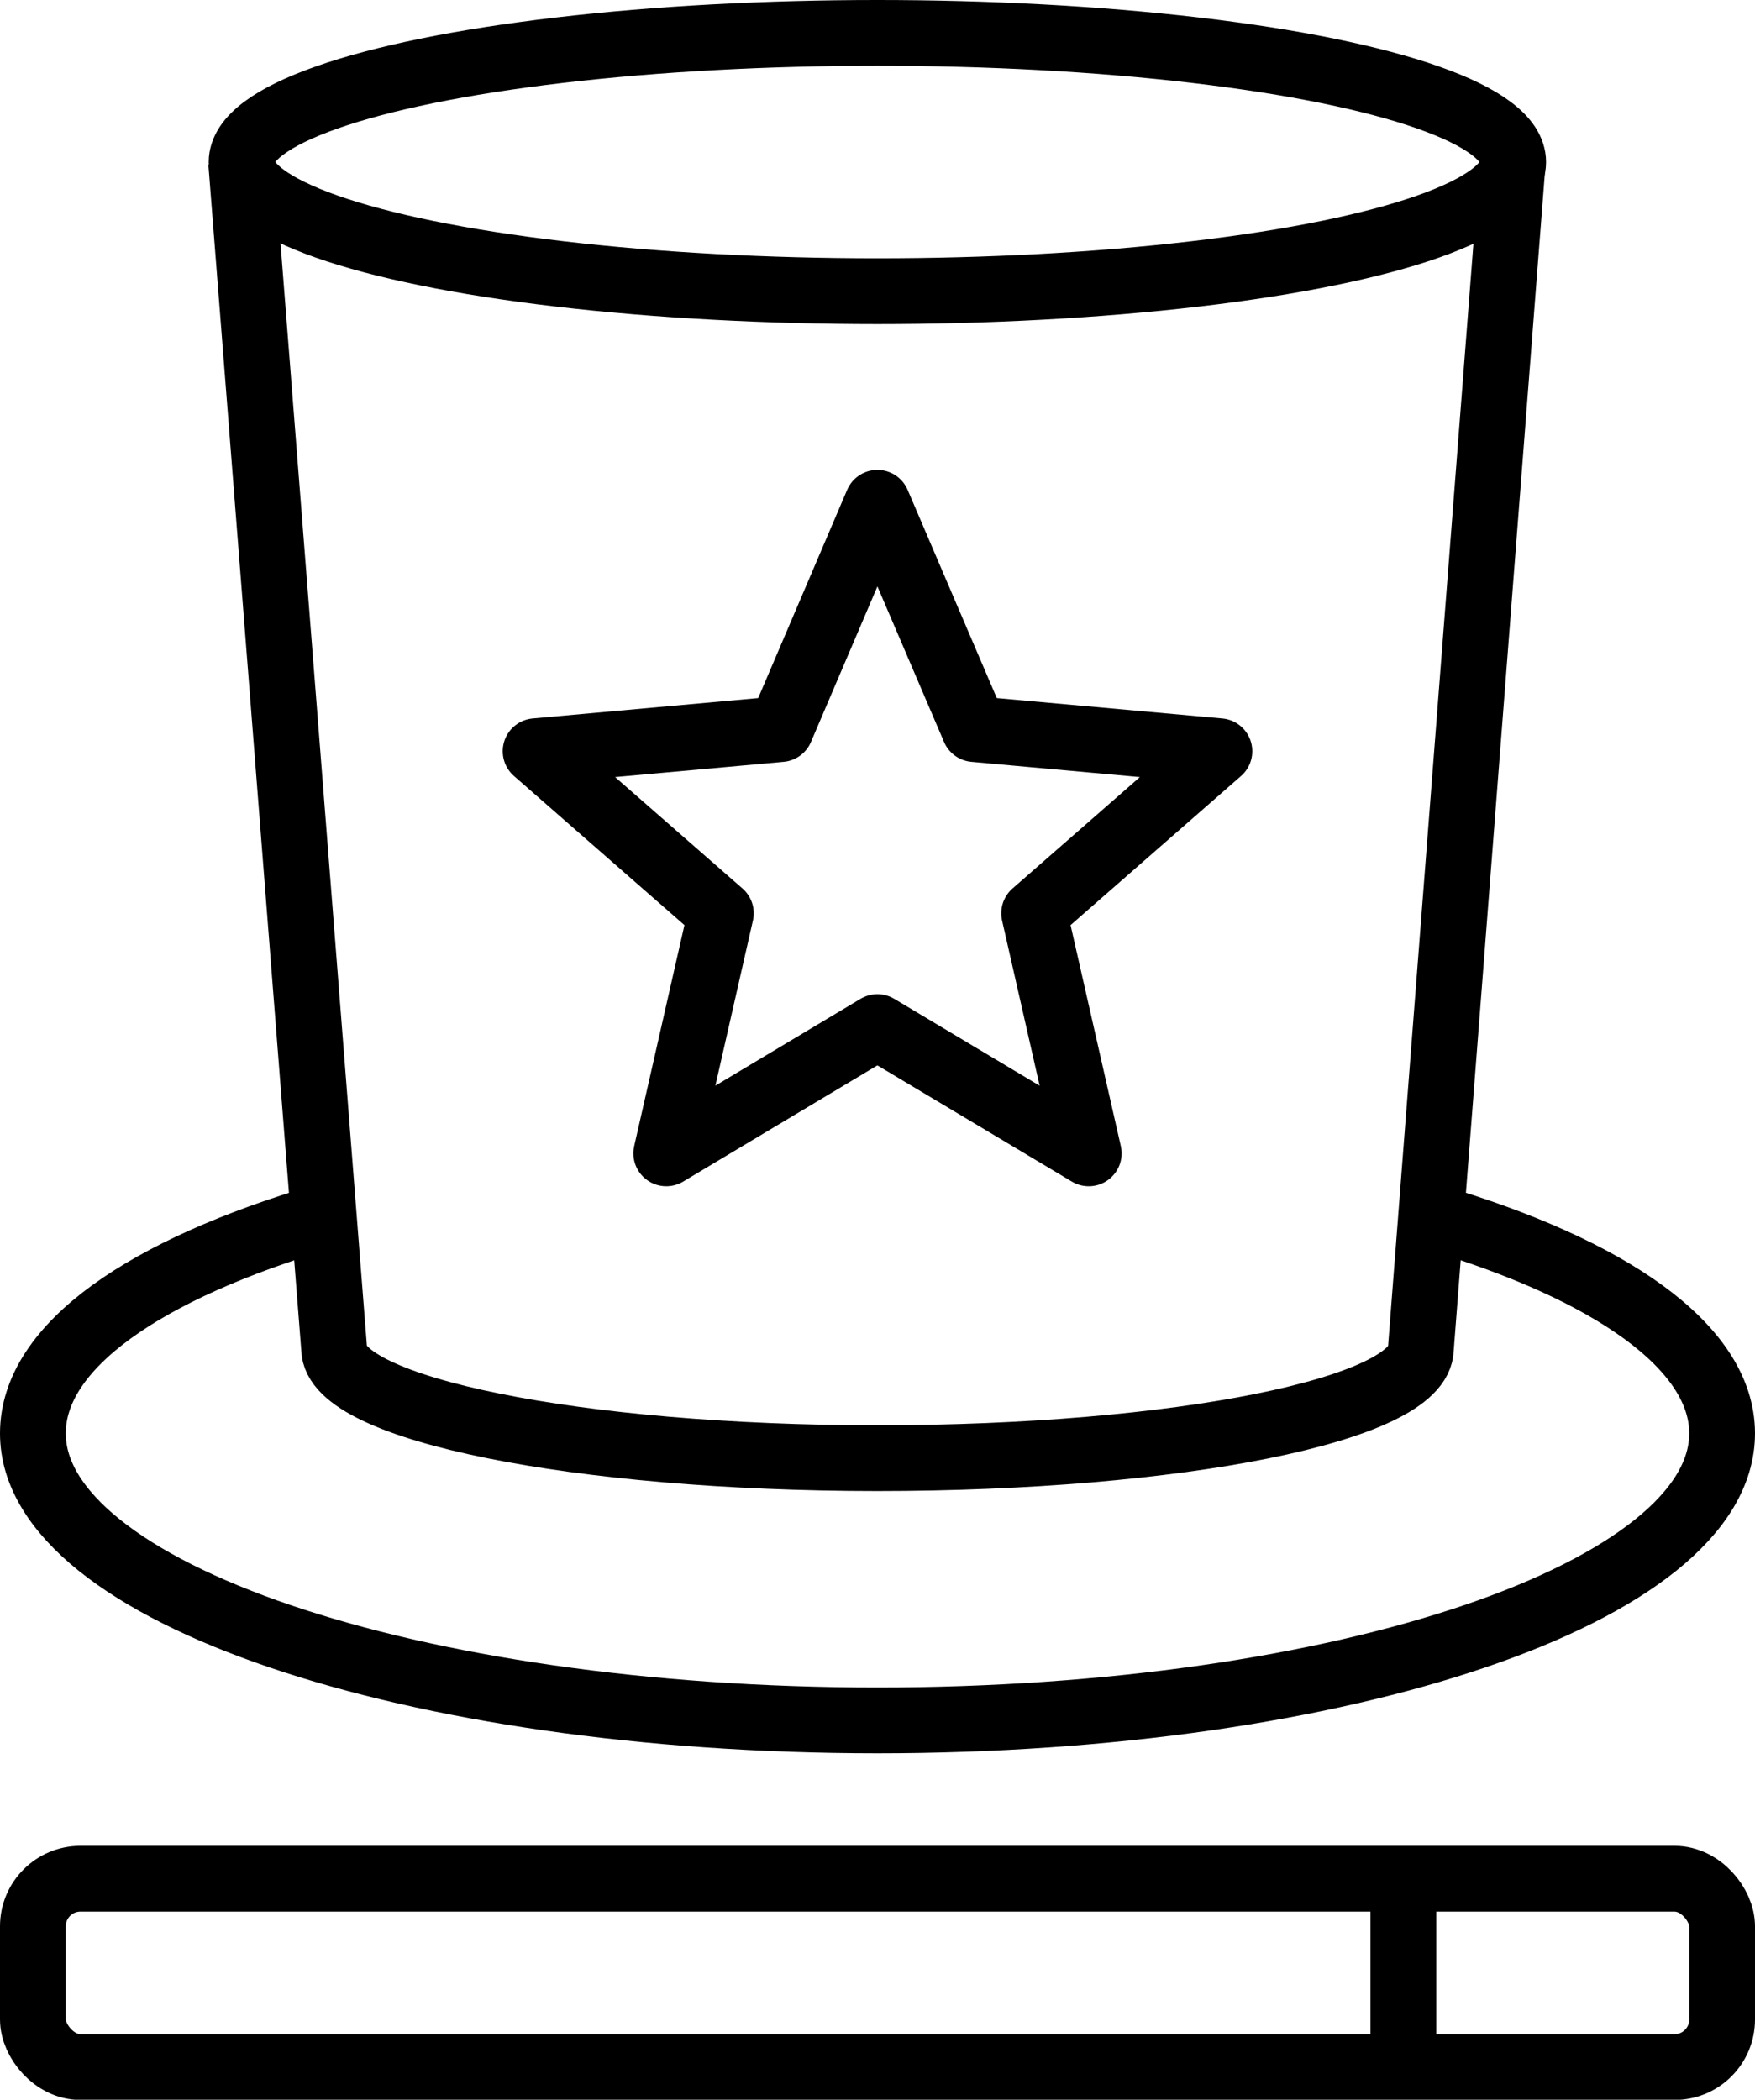 <svg xmlns="http://www.w3.org/2000/svg" viewBox="0 0 80.05 95.76"><defs><style>.cls-1{fill:none;stroke:#000;stroke-linejoin:round;stroke-width:3px;}</style></defs><title>Asset 3</title><g id="Layer_2" data-name="Layer 2"><g id="Layer_2-2" data-name="Layer 2"><ellipse class="cls-1" cx="40.02" cy="7.39" rx="29" ry="5.89"/><path class="cls-1" d="M69,7.39,64.81,61.5c0,2.78-11.09,5-24.79,5s-24.78-2.26-24.78-5L11,7.39"/><path class="cls-1" d="M65.28,55.48c8.14,2.4,13.27,5.94,13.27,9.89,0,7.23-17.26,13.09-38.53,13.09S1.5,72.6,1.5,65.37c0-4,5.15-7.49,13.27-9.89"/><polygon class="cls-1" points="40.02 22.93 44.44 33.25 55.62 34.26 47.17 41.65 49.66 52.6 40.02 46.84 30.39 52.6 32.88 41.65 24.43 34.26 35.61 33.25 40.02 22.93"/><rect class="cls-1" x="1.5" y="85.68" width="77.05" height="8.59" rx="2.17"/><line class="cls-1" x1="64.01" y1="85.68" x2="64.01" y2="94.26"/></g></g></svg>